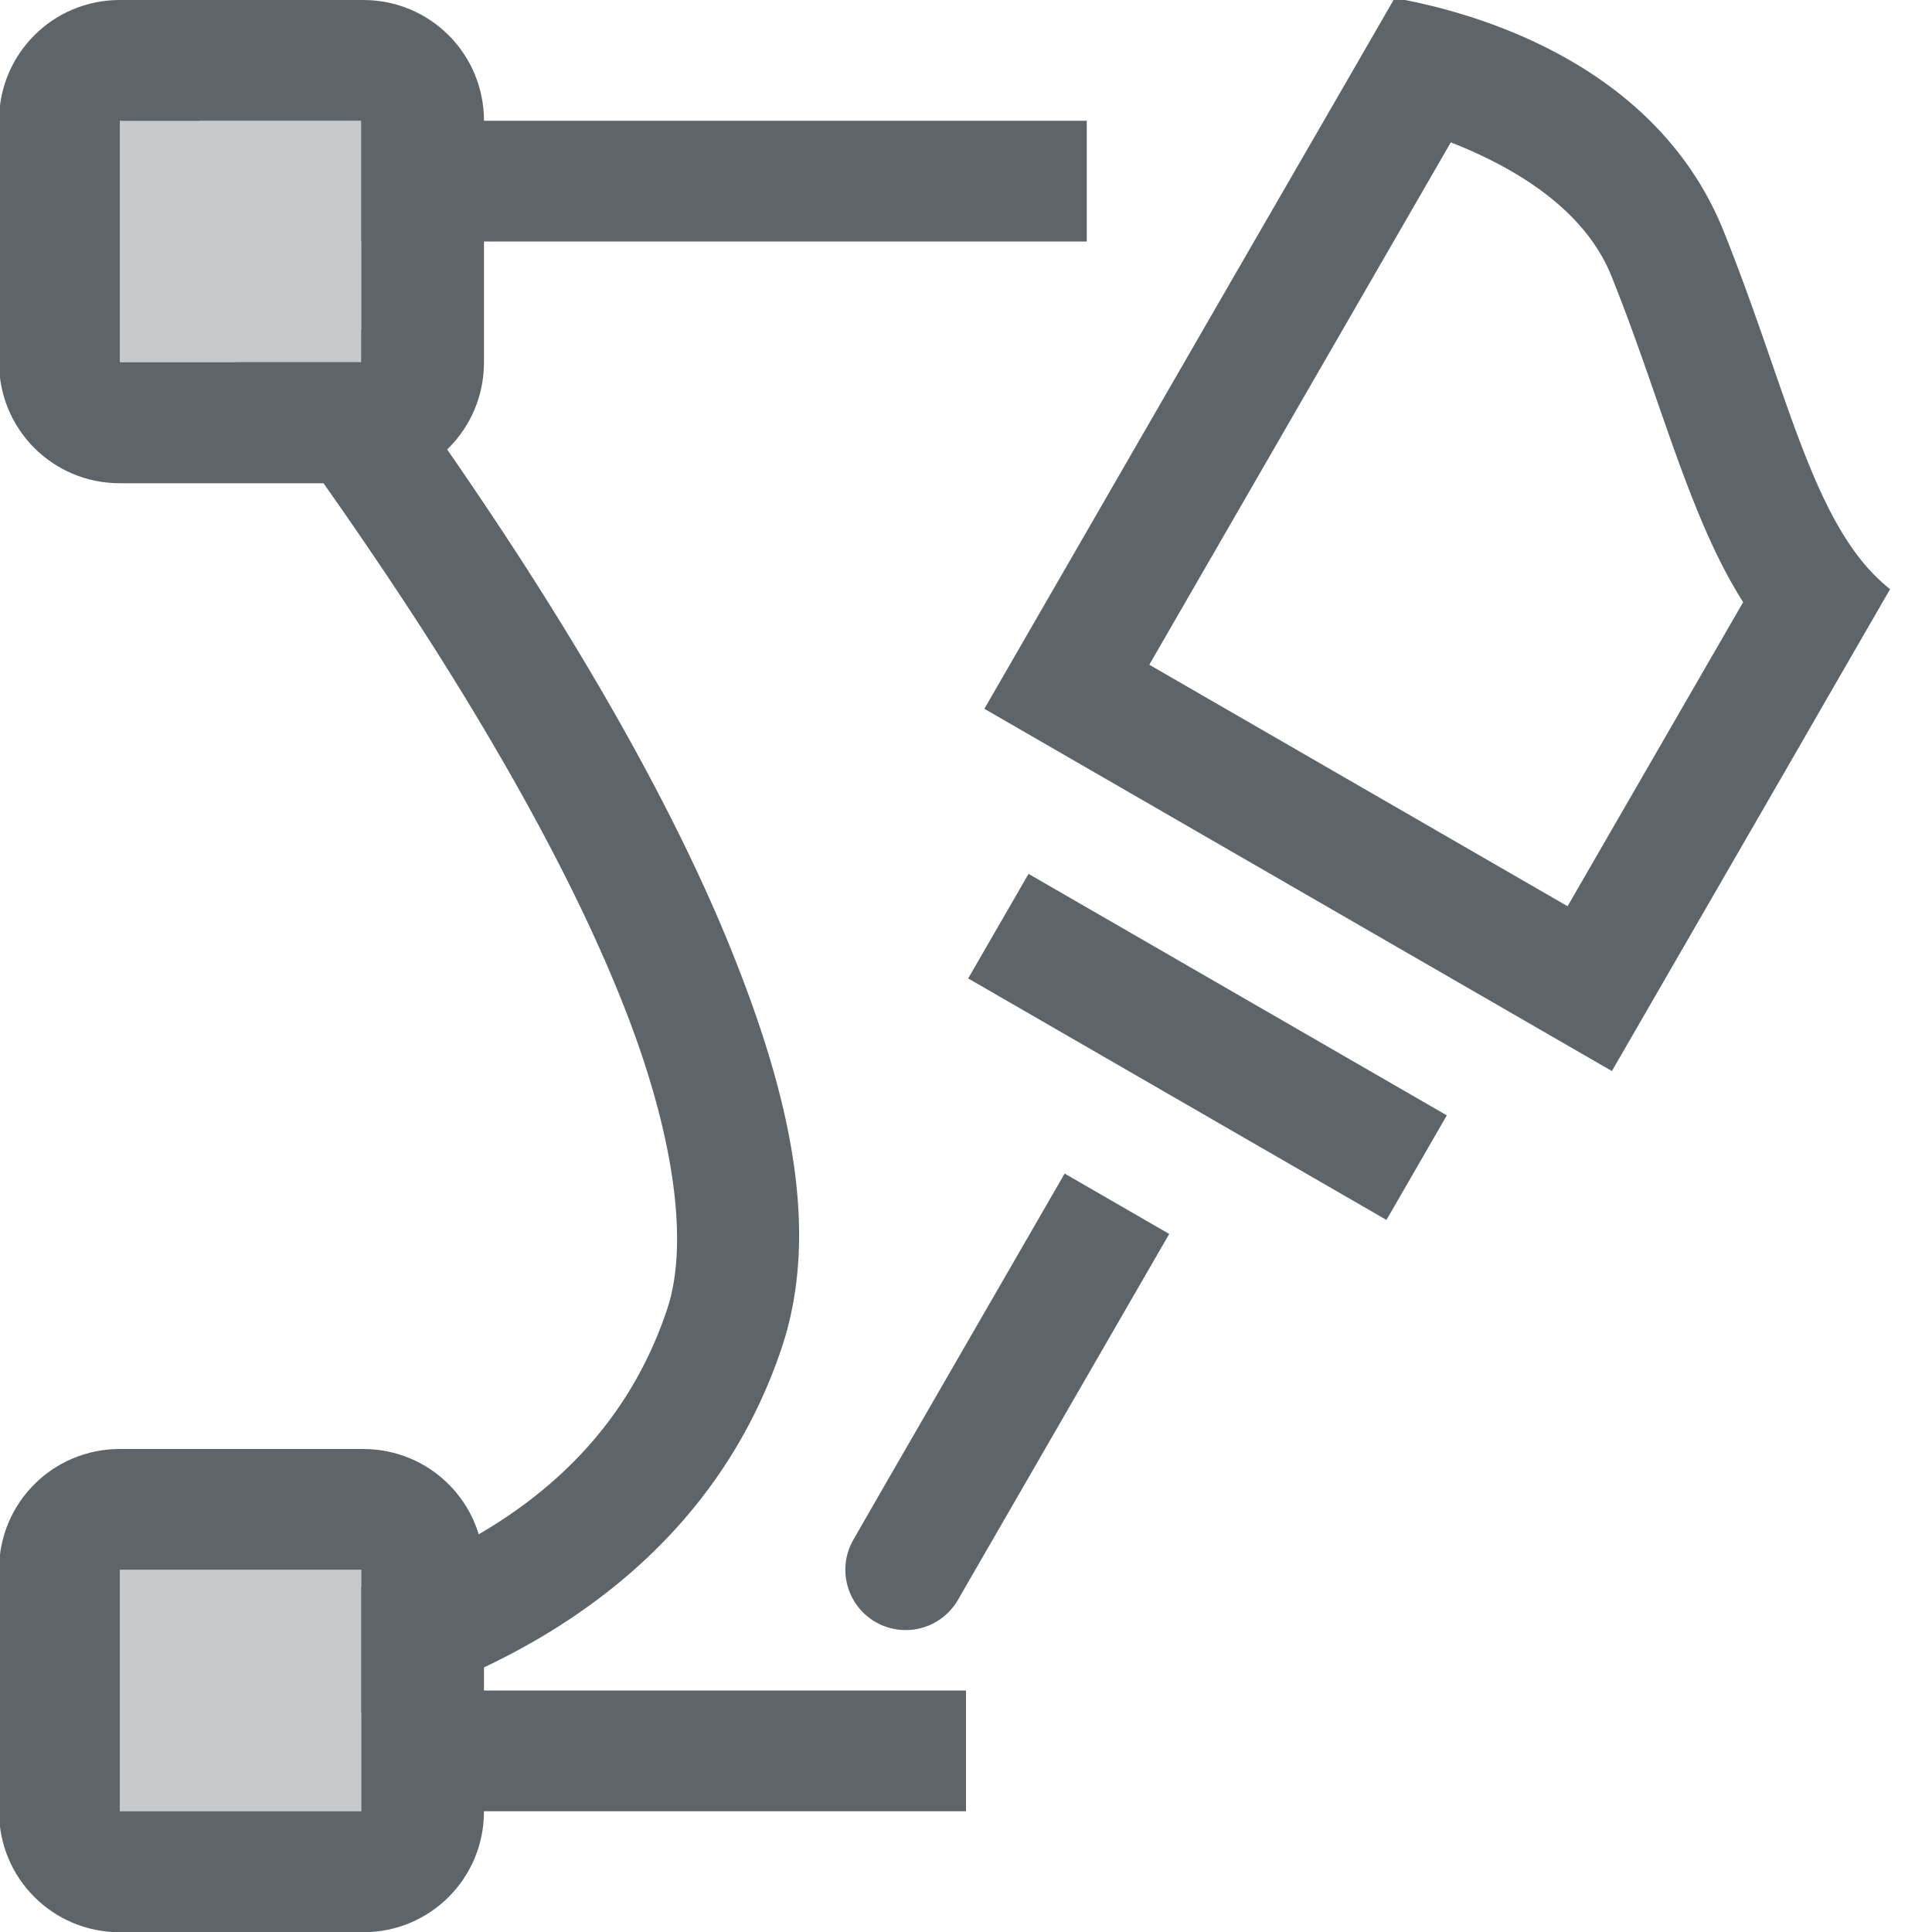 <svg xmlns="http://www.w3.org/2000/svg" width="16" height="16"><path d="M1.379.674 1 1h.65a34.928 34.928 0 0 0-.27-.326zM2.992 1v1H9V1H2.992zm-2 .006-.37.32s.144.173.37.451v-.771zm2 1.724V3H1.947a37.5 37.5 0 0 1 1.508 2.146c.677 1.046 1.319 2.18 1.72 3.208.403 1.027.535 1.935.35 2.488-.433 1.3-1.5 1.95-2.533 2.299v1.045L3 14.184V15h5v-1H3.56c1.142-.437 2.394-1.28 2.915-2.842.315-.947.072-2.039-.37-3.168-.441-1.129-1.112-2.307-1.81-3.386A36.865 36.865 0 0 0 2.992 2.73z" style="fill:#5d656b;stroke-linecap:round;stroke-linejoin:round;paint-order:stroke fill markers;stop-color:#000"/><path d="M.992 0c-.554 0-1 .446-1 1v2.002c0 .554.446 1 1 1h2.016c.554 0 1-.446 1-1V1c0-.554-.446-1-1-1zm0 1h2v2h-2z" style="fill:#5d656b;stroke-linecap:round;stroke-linejoin:round;paint-order:stroke fill markers;stop-color:#000"/><rect width="2" height="2" x=".992" y="1" rx="0" ry="0" style="opacity:.35;fill:#5d656b;stroke-linecap:round;stroke-linejoin:round;paint-order:stroke fill markers;stop-color:#000"/><path d="M.992 12c-.554 0-1 .446-1 1v2.002c0 .554.446 1 1 1h2.016c.554 0 1-.446 1-1V13c0-.554-.446-1-1-1zm0 1h2v2h-2z" style="fill:#5d656b;stroke-linecap:round;stroke-linejoin:round;paint-order:stroke fill markers;stop-color:#000"/><rect width="2" height="2" x=".992" y="13" rx="0" ry="0" style="opacity:.35;fill:#5d656b;stroke-linecap:round;stroke-linejoin:round;paint-order:stroke fill markers;stop-color:#000"/><path d="m8.152 5.87 5.197 3 1.5-2.597.3-.521.504-.873c-.274-.216-.476-.55-.672-1.031-.214-.523-.41-1.194-.707-1.935C13.705.5 12.167.093 11.55-.016l-.334.579-1.065 1.843Zm-.134 2.233 3.464 2 .5-.866-3.464-2zm1.5-2.598 2.497-4.326c.51.2 1.103.542 1.33 1.107.276.685.467 1.343.711 1.941.108.265.23.523.38.76l-1.454 2.518zm-2.45 7.245a.499.499 0 1 0 .865.5l.25-.433 1.25-2.165.25-.433-.433-.25-.433-.25-.25.433-1.25 2.165z" style="fill:#5d656b;stroke-linecap:round;stroke-linejoin:round;paint-order:stroke fill markers;stop-color:#000"/></svg>